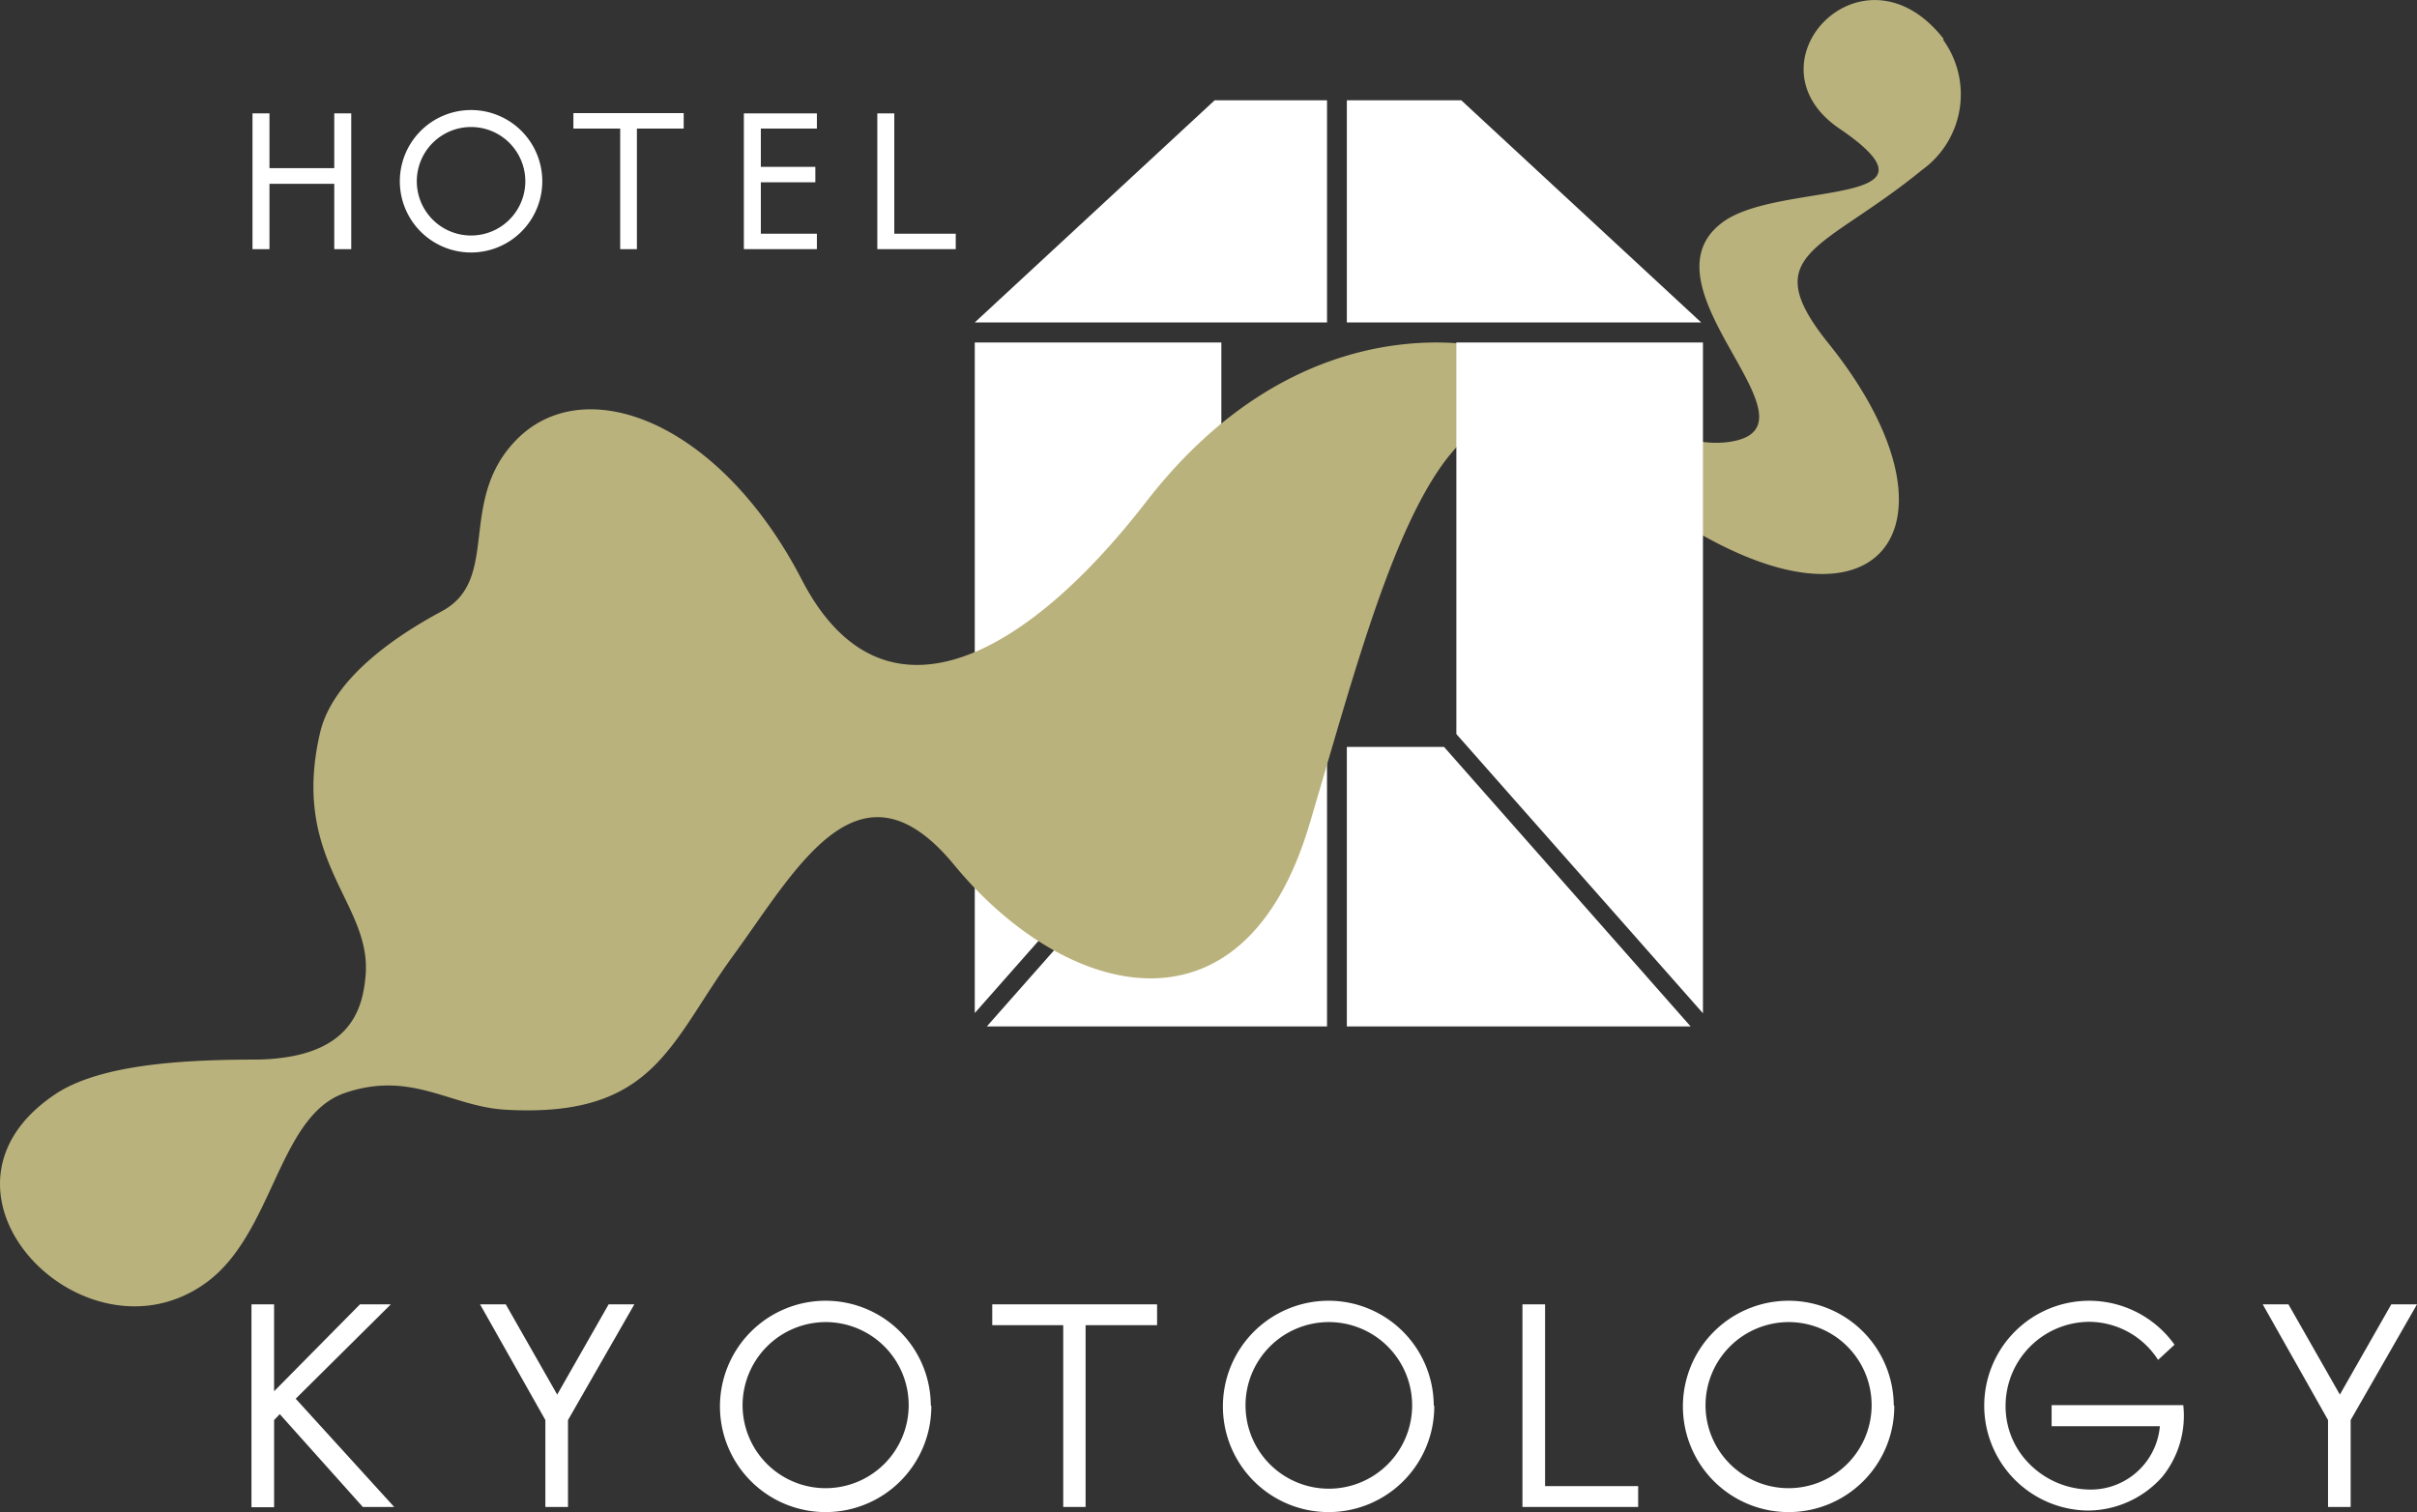 <svg xmlns="http://www.w3.org/2000/svg" viewBox="0 0 94 58.81"><rect x="0" y="0" width="94" height="58.81" fill="#333333" stroke="none"/><defs><style>.cls-1{fill:#fff;}.cls-2{fill:#bab27c;}.cls-3{fill:none;}</style></defs><title>アセット 1</title><g id="レイヤー_2" data-name="レイヤー 2"><g id="レイヤー_1-2" data-name="レイヤー 1"><g id="レイヤー_2-2" data-name="レイヤー 2"><g id="レイヤー_2-2-2" data-name="レイヤー 2-2"><path class="cls-1" d="M14,50.73h1.2L11.5,54.4l3.83,4.21H14.11L10.88,55l-.22.23v3.39H9.78V50.73h.88v3.38Z"/><path class="cls-1" d="M18.67,50.73h1l2,3.51,2-3.51h1l-2.58,4.5v3.38h-.88V55.23Z"/><path class="cls-1" d="M36.22,54.68a4.11,4.11,0,1,1-4.13-4.09h0a4.09,4.09,0,0,1,4.11,4.07Zm-7.34,0a3.23,3.23,0,1,0,3.23-3.26,3.24,3.24,0,0,0-3.23,3.26Z"/><path class="cls-1" d="M42.22,58.61h-.87V51.54H38.59v-.81H45v.81H42.22Z"/><path class="cls-1" d="M55.78,54.68a4.11,4.11,0,1,1-4.13-4.09h0a4.09,4.09,0,0,1,4.11,4.07Zm-7.34,0a3.24,3.24,0,1,0,3.23-3.26,3.24,3.24,0,0,0-3.23,3.26Z"/><path class="cls-1" d="M60.09,57.8h3.62v.81h-4.5V50.73h.88Z"/><path class="cls-1" d="M73.67,54.68a4.11,4.11,0,1,1-4.13-4.09h0a4.09,4.09,0,0,1,4.11,4.07Zm-7.34,0a3.23,3.23,0,1,0,3.23-3.26,3.24,3.24,0,0,0-3.23,3.26Z"/><path class="cls-1" d="M84.91,54.65a3.77,3.77,0,0,1-.81,2.78,3.89,3.89,0,0,1-2.92,1.32,4.08,4.08,0,1,1,3.39-6.45l-.64.59a3.2,3.2,0,0,0-2.71-1.48A3.27,3.27,0,0,0,78,54.7a3.16,3.16,0,0,0,.92,2.23,3.36,3.36,0,0,0,2.24,1A2.7,2.7,0,0,0,84,55.47H79.79v-.82Z"/><path class="cls-1" d="M88,50.73h1l2,3.51,2-3.51h1l-2.58,4.5v3.38h-.88V55.23Z"/><path class="cls-1" d="M13,6.54V4.41h.66V9.69H13V7.15H10.48V9.69H9.82V4.41h.66V6.54Z"/><path class="cls-1" d="M21.09,7.05a2.77,2.77,0,1,1-2.77-2.77A2.77,2.77,0,0,1,21.09,7.05Zm-.66,0a2.11,2.11,0,0,0-4.22,0h0a2.11,2.11,0,1,0,4.22,0Z"/><path class="cls-1" d="M24.77,9.69h-.65V5H22.3V4.4h4.29V5H24.77Z"/><path class="cls-1" d="M28.93,4.41h2.84V5H29.59V6.49h2.12v.6H29.59v2h2.18v.6H28.93Z"/><path class="cls-1" d="M34.78,9.09h2.39v.6H34.12V4.41h.66Z"/><polyline class="cls-1" points="51.75 39.92 38.38 39.92 47.98 29.05 51.61 29.05 51.61 39.92"/><polygon class="cls-1" points="47.5 13.32 37.91 13.32 37.91 39.4 47.5 28.54 47.5 13.32"/><path class="cls-2" d="M74.75,6.61a3.62,3.62,0,0,0,.83-5.05l0-.06c-3.15-4-7.82,1-4,3.53C76.11,8.14,69,7,66.91,8.71c-3.19,2.55,4.27,7.93.32,8.48-1.84.25-3.76-1-5.61-2a12.49,12.49,0,0,0-4-1.73c-1-.15-7.39-1.2-13,6-4.82,6.25-10.31,9.08-13.42,3.12-3.2-6.21-8.5-8.21-11.15-5.44-2.28,2.37-.56,5.41-2.88,6.64-1.66.89-4.21,2.55-4.72,4.71-1.17,5,2,6.61,1.77,9.43-.11,1.33-.58,3.21-4.18,3.29-2.74,0-6.12.15-7.91,1.36C-3.5,46.36,3.29,53.29,8,49.9c2.64-1.9,2.81-6.5,5.41-7.39s4.12.53,6.25.65c5.8.33,6.38-2.6,8.86-6s4.9-8,8.59-3.52c4.2,5.11,11.2,7.17,13.81-1.56S56,12.82,61.35,17.24l.27.23h0c10.54,9.28,15.84,3.77,9.48-4.13C68.27,9.81,70.9,9.76,74.75,6.61Z"/><polygon class="cls-3" points="56.64 12.54 56.64 12.54 52.24 12.54 52.24 12.54 56.64 12.54"/><polygon class="cls-3" points="51.75 12.54 47.5 12.54 47.5 12.54 51.75 12.54 51.75 12.54"/><polygon class="cls-1" points="56.64 28.55 66.23 39.41 66.23 13.32 56.64 13.32 56.64 28.55"/><polygon class="cls-1" points="56.64 12.54 56.64 12.54 66.23 12.54 66.23 12.54 66.16 12.54 56.83 3.9 52.38 3.9 52.38 12.54 56.64 12.54"/><polygon class="cls-1" points="47.5 12.54 51.61 12.54 51.61 3.9 47.24 3.9 37.91 12.54 37.91 12.54 37.91 12.54 47.5 12.54 47.5 12.54"/><polygon class="cls-1" points="56.16 29.05 52.38 29.05 52.38 39.92 65.75 39.92 56.16 29.05"/><polygon class="cls-3" points="52.24 12.54 52.24 12.54 51.75 12.54 51.75 12.54 52.24 12.54"/></g></g></g></g></svg>